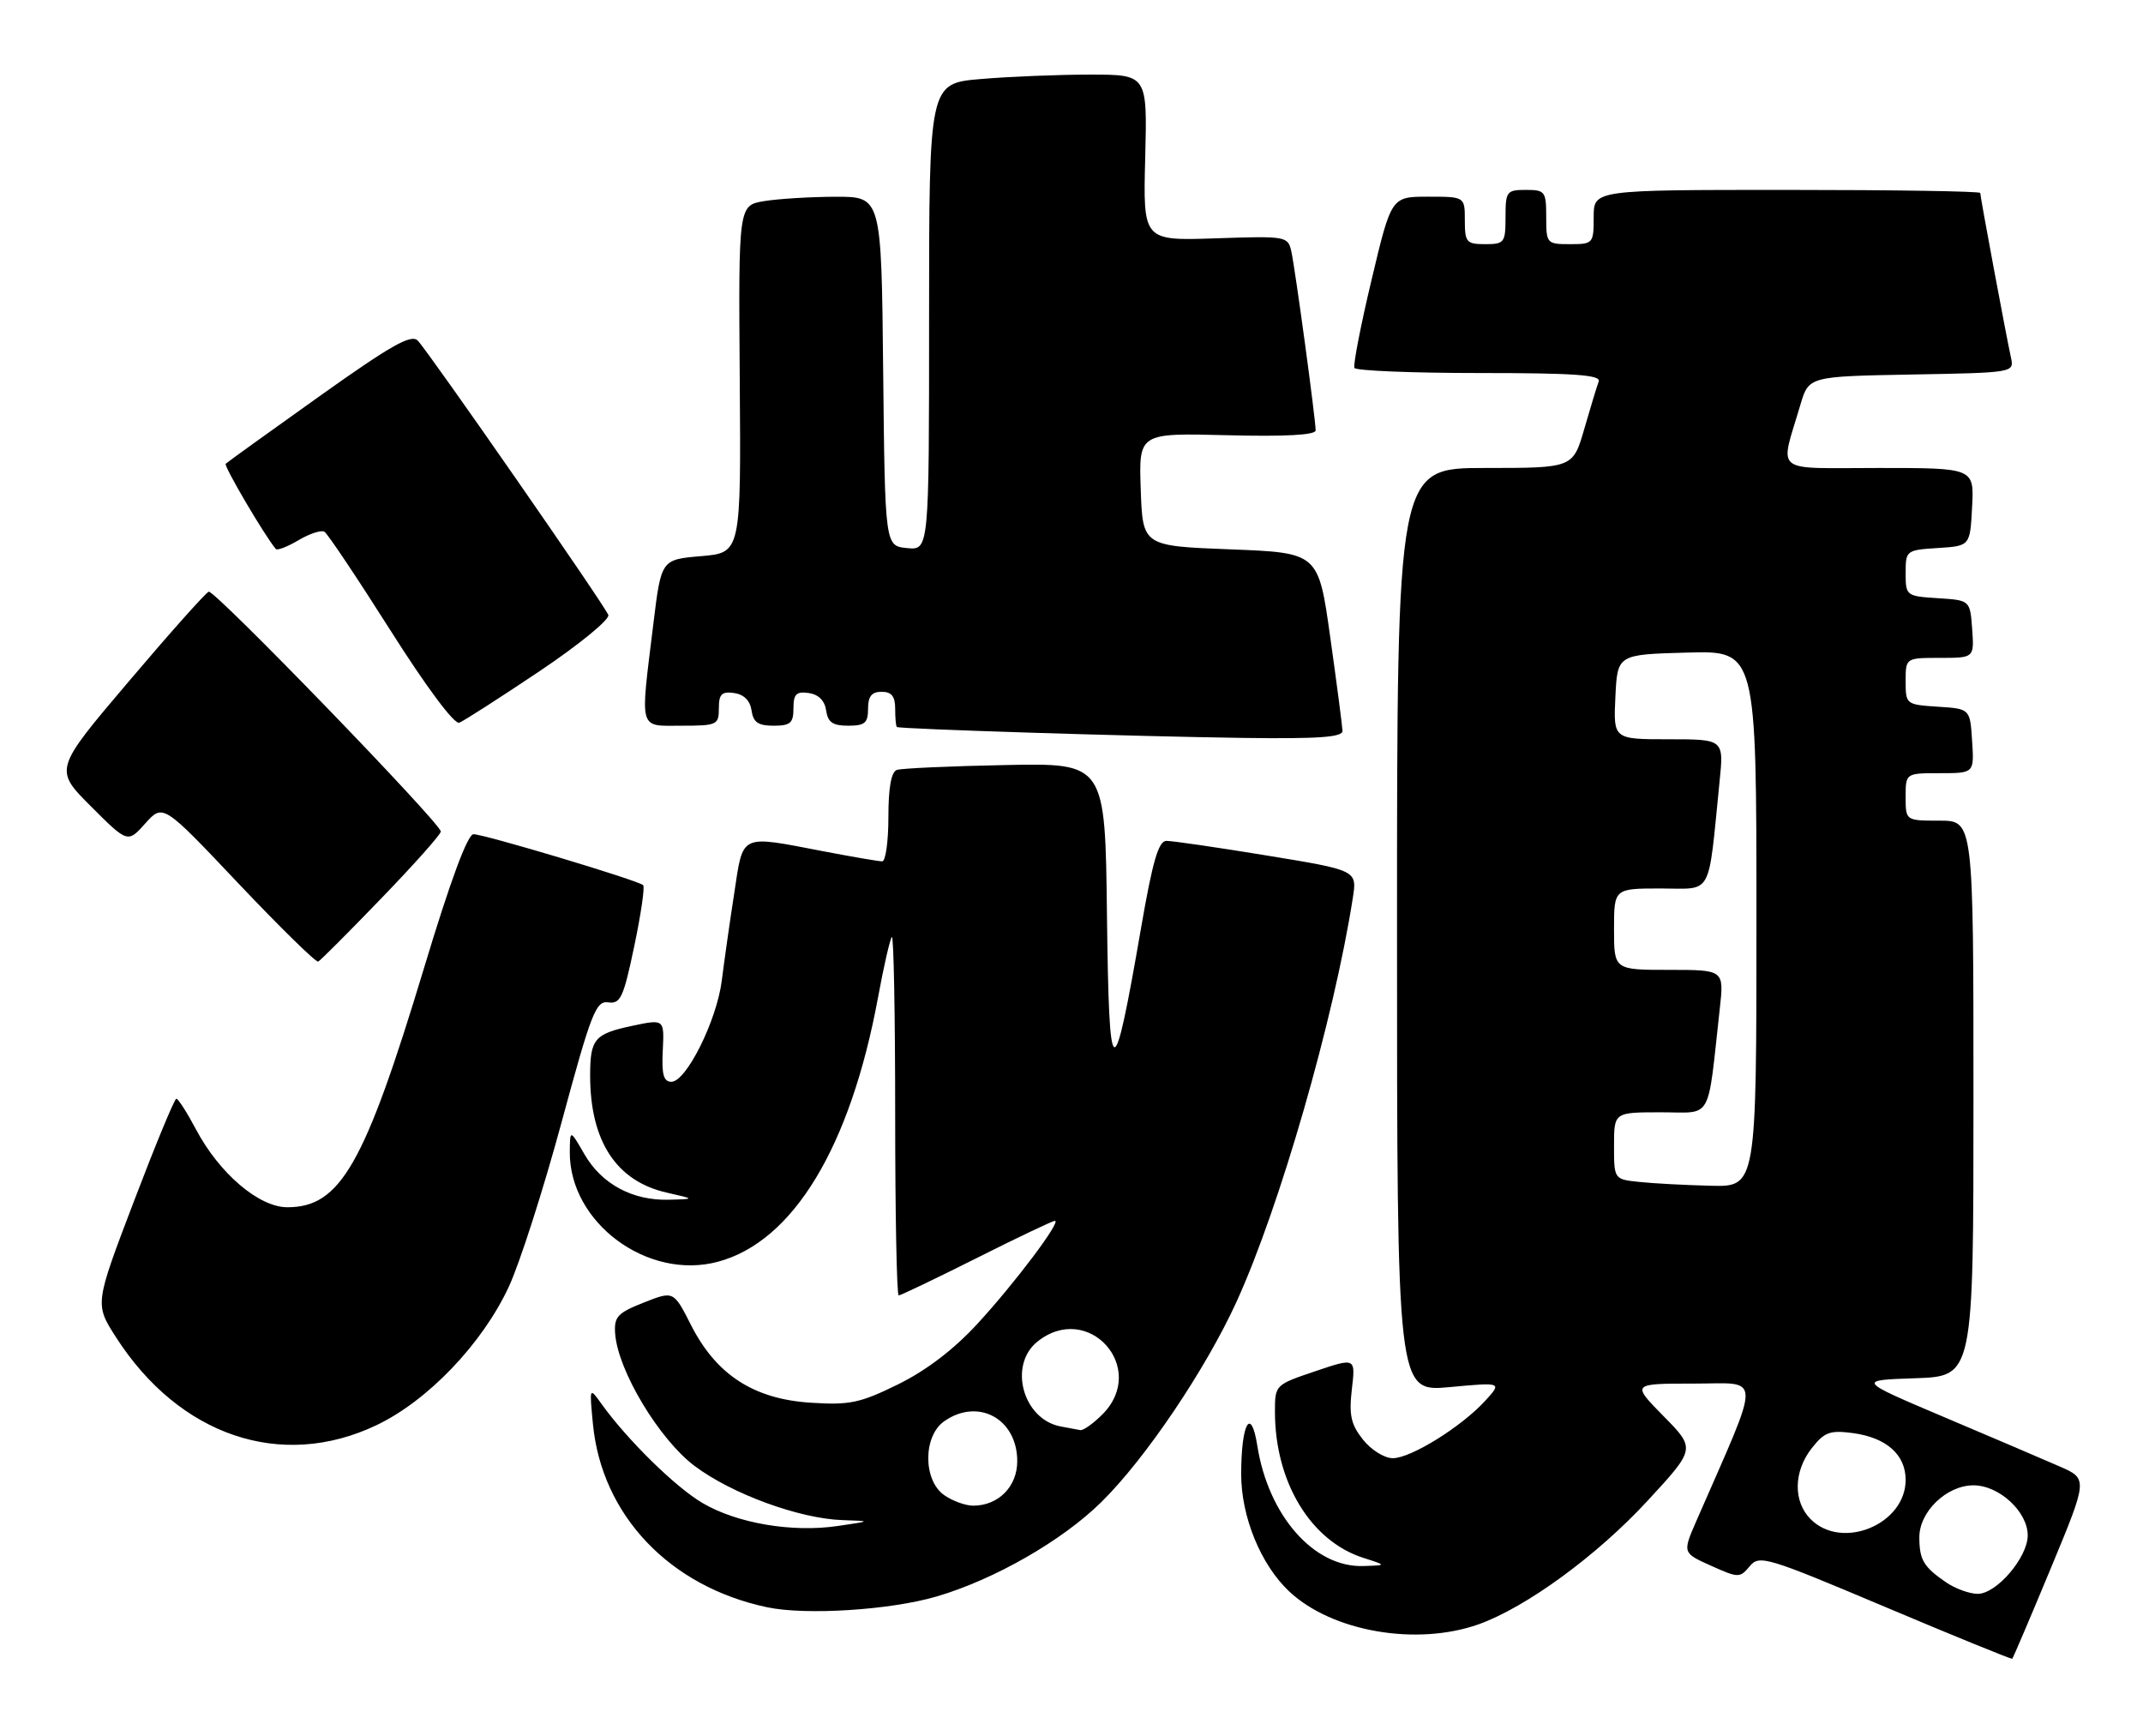 <?xml version="1.0" encoding="UTF-8" standalone="no"?>
<!DOCTYPE svg PUBLIC "-//W3C//DTD SVG 1.1//EN" "http://www.w3.org/Graphics/SVG/1.1/DTD/svg11.dtd" >
<svg xmlns="http://www.w3.org/2000/svg" xmlns:xlink="http://www.w3.org/1999/xlink" version="1.1" viewBox="0 0 316 256">
 <g >
 <path fill="currentColor"
d=" M 302.41 231.22 C 307.88 218.04 307.88 218.04 303.69 216.21 C 301.39 215.20 293.73 211.93 286.67 208.94 C 273.84 203.50 273.84 203.50 282.42 203.21 C 291.00 202.92 291.00 202.92 291.00 161.96 C 291.00 121.00 291.00 121.00 286.00 121.00 C 281.00 121.00 281.00 121.00 281.00 117.50 C 281.00 114.00 281.00 114.00 286.05 114.00 C 291.11 114.00 291.11 114.00 290.80 109.25 C 290.50 104.50 290.50 104.50 285.75 104.20 C 281.06 103.89 281.00 103.85 281.00 100.45 C 281.00 97.00 281.00 97.00 286.06 97.00 C 291.11 97.00 291.11 97.00 290.81 92.75 C 290.50 88.50 290.50 88.50 285.75 88.20 C 281.08 87.90 281.00 87.84 281.00 84.50 C 281.00 81.16 281.08 81.10 285.75 80.80 C 290.50 80.50 290.50 80.50 290.80 74.75 C 291.10 69.00 291.10 69.00 277.03 69.00 C 261.16 69.00 262.43 70.03 265.48 59.68 C 266.72 55.50 266.72 55.50 281.87 55.22 C 296.95 54.95 297.02 54.94 296.53 52.72 C 295.86 49.70 292.00 29.01 292.00 28.45 C 292.00 28.20 279.18 28.00 263.50 28.00 C 235.00 28.00 235.00 28.00 235.00 32.00 C 235.00 35.90 234.92 36.00 231.50 36.00 C 228.08 36.00 228.00 35.90 228.00 32.00 C 228.00 28.22 227.83 28.00 225.00 28.00 C 222.17 28.00 222.00 28.22 222.00 32.00 C 222.00 35.78 221.83 36.00 219.00 36.00 C 216.24 36.00 216.00 35.72 216.00 32.50 C 216.00 29.00 216.00 29.00 210.58 29.00 C 205.16 29.00 205.16 29.00 202.25 41.25 C 200.64 47.99 199.51 53.84 199.72 54.25 C 199.94 54.66 208.24 55.00 218.17 55.00 C 232.19 55.00 236.11 55.28 235.74 56.25 C 235.48 56.94 234.52 60.09 233.61 63.25 C 231.94 69.00 231.94 69.00 218.97 69.00 C 206.00 69.00 206.00 69.00 206.00 137.12 C 206.00 205.23 206.00 205.23 213.75 204.52 C 221.50 203.80 221.50 203.80 219.00 206.54 C 215.51 210.36 208.05 215.00 205.38 215.00 C 204.14 215.00 202.18 213.78 200.97 212.25 C 199.20 210.01 198.90 208.64 199.34 204.83 C 199.89 200.17 199.89 200.17 193.94 202.18 C 188.02 204.18 188.00 204.20 188.00 208.15 C 188.00 218.51 193.27 227.22 201.05 229.70 C 204.50 230.80 204.50 230.80 200.98 230.90 C 193.74 231.11 187.03 223.47 185.40 213.17 C 184.48 207.30 183.04 209.78 183.02 217.28 C 183.00 223.63 185.92 230.74 190.15 234.69 C 196.47 240.58 208.87 242.72 217.98 239.51 C 224.99 237.03 235.52 229.34 242.98 221.24 C 250.03 213.60 250.03 213.60 245.30 208.80 C 240.58 204.00 240.58 204.00 249.75 204.00 C 259.90 204.00 259.86 201.98 250.15 224.23 C 248.09 228.96 248.09 228.96 252.29 230.85 C 256.34 232.67 256.56 232.67 258.00 230.94 C 259.42 229.22 260.45 229.53 278.00 236.94 C 288.18 241.24 296.60 244.67 296.72 244.57 C 296.84 244.47 299.40 238.46 302.41 231.22 Z  M 138.11 235.39 C 146.63 232.89 156.61 227.17 162.39 221.48 C 168.91 215.07 177.80 201.88 182.36 191.88 C 188.72 177.93 196.70 150.22 199.48 132.41 C 200.12 128.32 200.12 128.32 186.81 126.14 C 179.49 124.94 172.82 123.97 171.98 123.98 C 170.83 124.00 169.95 127.02 168.27 136.75 C 164.13 160.68 163.54 160.47 163.23 135.00 C 162.97 112.50 162.97 112.50 148.23 112.80 C 140.13 112.96 132.94 113.28 132.25 113.52 C 131.42 113.80 131.00 116.13 131.00 120.47 C 131.00 124.06 130.59 127.00 130.09 127.00 C 129.59 127.00 125.65 126.33 121.34 125.50 C 108.96 123.13 109.62 122.82 108.26 131.75 C 107.60 136.01 106.78 141.80 106.43 144.60 C 105.68 150.50 101.19 159.50 99.00 159.50 C 97.85 159.50 97.55 158.42 97.73 154.88 C 97.96 150.25 97.96 150.25 93.23 151.25 C 87.68 152.43 87.03 153.17 87.02 158.50 C 87.00 168.25 90.87 174.17 98.35 175.85 C 102.50 176.79 102.50 176.79 98.65 176.89 C 93.29 177.04 88.74 174.60 86.20 170.22 C 84.05 166.50 84.05 166.50 84.02 169.85 C 83.95 180.27 95.50 188.83 105.88 186.03 C 116.96 183.05 125.39 169.13 129.47 147.07 C 130.32 142.43 131.25 138.42 131.51 138.15 C 131.78 137.89 132.00 149.67 132.00 164.33 C 132.00 179.00 132.23 191.00 132.52 191.00 C 132.80 191.00 137.97 188.53 144.00 185.50 C 150.03 182.47 155.23 180.00 155.55 180.00 C 156.56 180.00 149.70 189.12 144.16 195.15 C 140.67 198.95 136.61 202.05 132.45 204.10 C 126.82 206.87 125.31 207.19 119.56 206.82 C 111.16 206.29 105.63 202.71 101.91 195.40 C 99.33 190.31 99.33 190.31 94.91 192.06 C 91.03 193.60 90.53 194.15 90.71 196.66 C 91.12 202.10 97.17 212.17 102.39 216.12 C 107.88 220.26 117.90 223.93 124.27 224.13 C 128.50 224.27 128.50 224.27 123.50 225.00 C 116.79 225.98 108.71 224.61 103.61 221.62 C 99.61 219.28 92.51 212.31 88.70 207.00 C 86.91 204.50 86.91 204.50 87.43 209.94 C 88.72 223.41 98.74 233.95 113.13 236.98 C 118.84 238.19 131.30 237.39 138.11 235.39 Z  M 55.50 210.14 C 63.07 206.54 71.10 198.15 75.01 189.76 C 76.62 186.32 80.12 175.40 82.80 165.50 C 87.19 149.28 87.87 147.53 89.70 147.79 C 91.49 148.05 91.94 147.08 93.52 139.53 C 94.51 134.83 95.10 130.77 94.84 130.51 C 94.16 129.82 71.42 123.00 69.82 123.00 C 68.95 123.00 66.41 129.84 62.54 142.68 C 53.75 171.77 50.19 178.00 42.37 178.00 C 38.19 178.00 32.35 173.03 28.90 166.52 C 27.58 164.03 26.28 162.00 26.00 162.00 C 25.73 162.00 22.91 168.82 19.74 177.14 C 13.97 192.28 13.97 192.28 17.10 197.16 C 26.45 211.73 41.49 216.81 55.50 210.14 Z  M 56.25 132.43 C 61.06 127.45 65.00 123.03 65.00 122.60 C 65.00 121.40 31.66 86.95 30.78 87.24 C 30.34 87.39 25.03 93.34 18.98 100.48 C 7.97 113.45 7.97 113.45 13.40 118.88 C 18.83 124.31 18.83 124.31 21.43 121.40 C 24.04 118.50 24.04 118.50 35.18 130.28 C 41.32 136.76 46.60 141.93 46.92 141.78 C 47.24 141.63 51.44 137.42 56.25 132.43 Z  M 197.96 107.75 C 197.93 107.06 197.13 100.88 196.16 94.00 C 194.41 81.50 194.41 81.50 181.46 81.00 C 168.50 80.50 168.50 80.50 168.21 72.17 C 167.92 63.84 167.92 63.84 180.96 64.17 C 189.54 64.39 194.00 64.14 194.00 63.46 C 194.00 61.81 191.00 39.75 190.43 37.14 C 189.92 34.82 189.76 34.79 179.23 35.14 C 168.55 35.50 168.55 35.50 168.87 23.25 C 169.18 11.00 169.18 11.00 160.74 11.00 C 156.10 11.00 148.86 11.29 144.65 11.65 C 137.00 12.29 137.00 12.29 137.00 46.71 C 137.00 81.13 137.00 81.13 133.75 80.81 C 130.50 80.50 130.50 80.50 130.23 54.75 C 129.97 29.00 129.97 29.00 123.23 29.01 C 119.53 29.02 114.79 29.31 112.69 29.65 C 108.89 30.28 108.89 30.28 109.08 55.89 C 109.27 81.50 109.27 81.50 103.38 82.00 C 97.50 82.50 97.50 82.50 96.34 92.00 C 94.38 107.99 94.10 107.00 100.50 107.00 C 105.74 107.00 106.00 106.88 106.00 104.43 C 106.00 102.34 106.42 101.92 108.25 102.18 C 109.70 102.39 110.61 103.30 110.82 104.75 C 111.07 106.50 111.79 107.00 114.07 107.00 C 116.55 107.00 117.00 106.61 117.00 104.43 C 117.00 102.34 117.42 101.92 119.25 102.18 C 120.70 102.39 121.61 103.30 121.82 104.75 C 122.07 106.50 122.79 107.00 125.07 107.00 C 127.53 107.00 128.00 106.60 128.00 104.50 C 128.00 102.67 128.53 102.00 130.00 102.00 C 131.47 102.00 132.00 102.67 132.00 104.50 C 132.00 105.88 132.11 107.09 132.25 107.19 C 132.64 107.49 166.90 108.57 183.25 108.80 C 194.51 108.95 197.99 108.70 197.96 107.75 Z  M 79.55 98.97 C 85.40 95.04 89.95 91.32 89.70 90.67 C 89.14 89.20 63.27 51.97 61.61 50.23 C 60.64 49.22 57.72 50.87 47.04 58.47 C 39.69 63.70 33.50 68.16 33.28 68.38 C 32.97 68.70 39.08 79.09 40.68 80.95 C 40.89 81.19 42.40 80.61 44.03 79.64 C 45.67 78.67 47.38 78.12 47.84 78.40 C 48.31 78.69 52.69 85.24 57.59 92.97 C 62.86 101.29 66.99 106.83 67.72 106.56 C 68.39 106.30 73.71 102.88 79.55 98.97 Z  M 286.97 233.31 C 283.66 231.04 283.03 230.00 283.02 226.70 C 282.99 222.90 287.04 219.00 291.00 219.00 C 294.79 219.00 299.00 222.89 299.00 226.38 C 299.00 229.63 294.41 235.00 291.63 235.00 C 290.43 235.00 288.33 234.24 286.97 233.31 Z  M 267.00 224.00 C 264.39 221.39 264.46 216.96 267.16 213.52 C 269.03 211.14 269.84 210.85 273.24 211.30 C 278.17 211.97 281.00 214.48 281.00 218.20 C 281.00 224.75 271.63 228.63 267.00 224.00 Z  M 241.75 174.27 C 238.00 173.88 238.00 173.88 238.00 168.94 C 238.00 164.00 238.00 164.00 244.91 164.00 C 252.64 164.00 251.72 165.61 253.59 148.75 C 254.23 143.00 254.23 143.00 246.12 143.00 C 238.00 143.00 238.00 143.00 238.00 137.00 C 238.00 131.00 238.00 131.00 244.91 131.00 C 252.65 131.00 251.82 132.52 253.56 115.25 C 254.20 109.00 254.20 109.00 246.05 109.00 C 237.90 109.00 237.90 109.00 238.20 102.75 C 238.50 96.50 238.50 96.50 248.75 96.22 C 259.00 95.93 259.00 95.93 259.00 135.47 C 259.00 175.00 259.00 175.00 252.25 174.83 C 248.54 174.74 243.81 174.49 241.75 174.27 Z  M 139.22 220.44 C 136.10 218.25 136.10 211.75 139.22 209.56 C 144.24 206.04 150.00 209.19 150.00 215.44 C 150.00 219.19 147.22 222.00 143.50 222.00 C 142.37 222.00 140.44 221.30 139.22 220.44 Z  M 156.35 210.31 C 150.84 209.23 148.67 201.31 152.94 197.84 C 160.45 191.77 169.37 201.72 162.55 208.55 C 161.20 209.90 159.73 210.94 159.30 210.86 C 158.86 210.79 157.53 210.54 156.35 210.31 Z "/>
</g>
</svg>